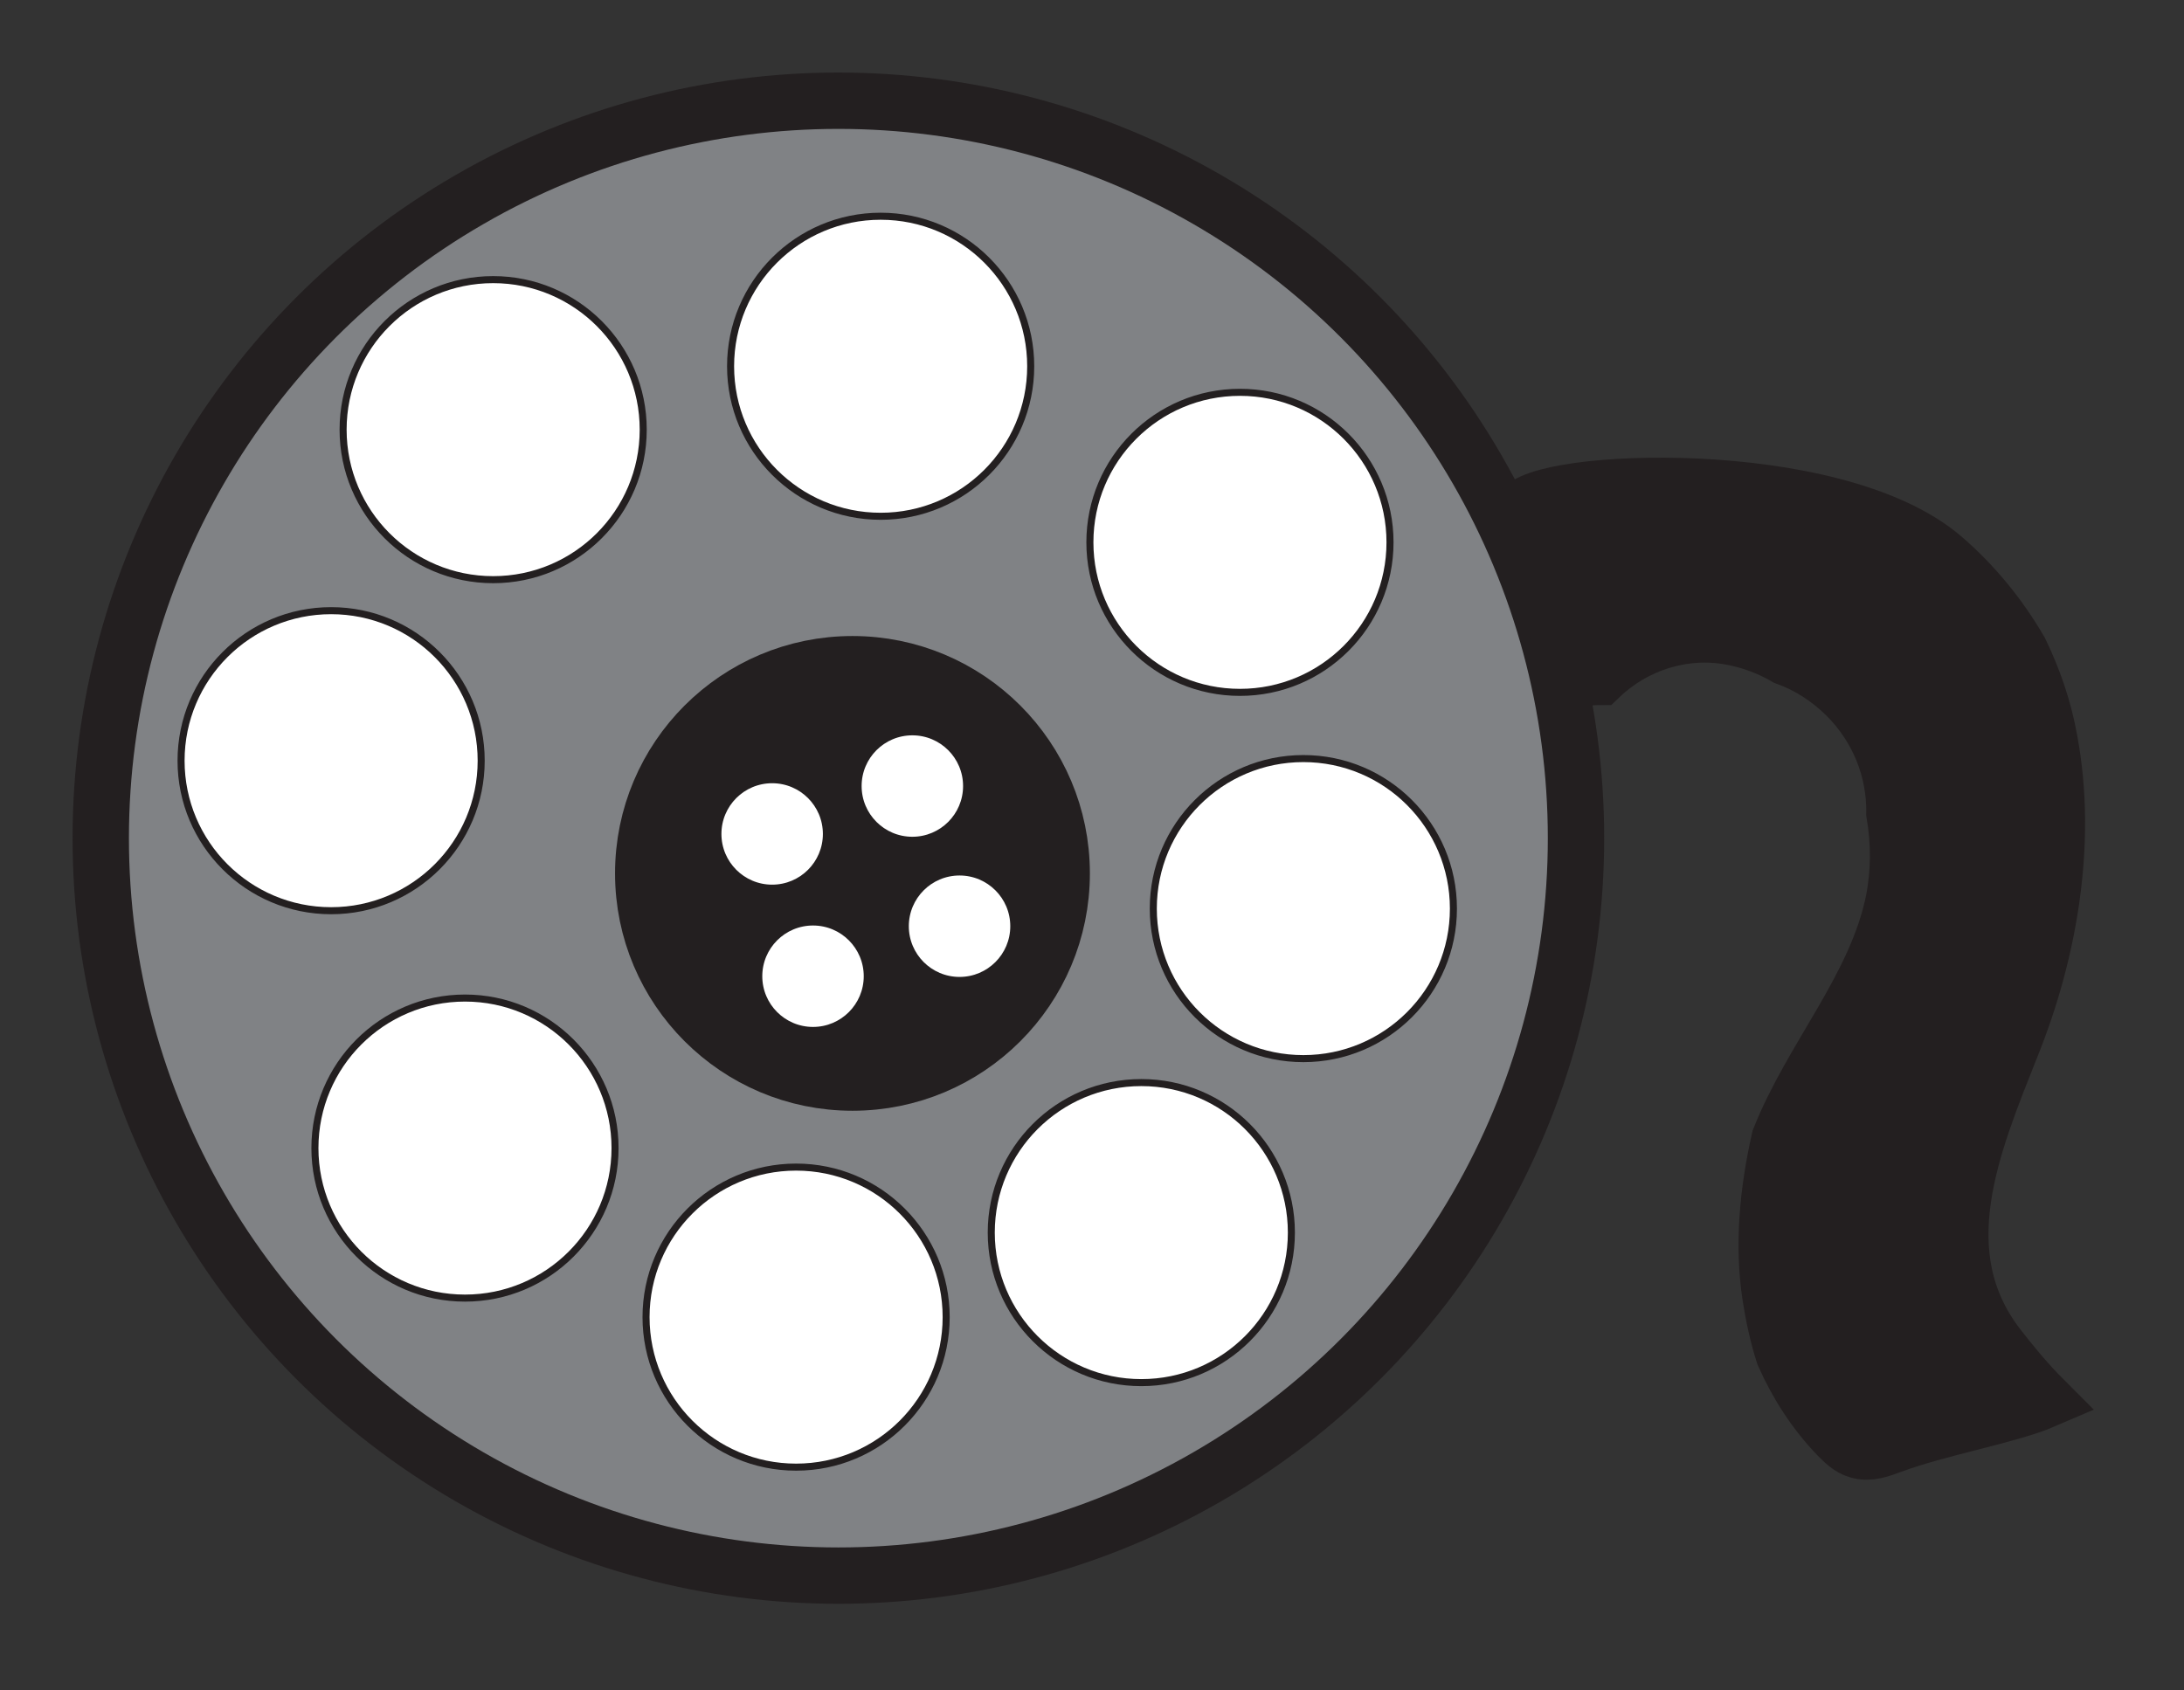 <?xml version="1.0" encoding="utf-8"?>
<!-- Generator: Adobe Illustrator 19.1.0, SVG Export Plug-In . SVG Version: 6.00 Build 0)  -->
<svg version="1.1" xmlns="http://www.w3.org/2000/svg" xmlns:xlink="http://www.w3.org/1999/xlink" x="0px" y="0px"
	 viewBox="0 0 310 240" enable-background="new 0 0 310 240" xml:space="preserve">
<rect x="0" y="0" width="310" height="240" fill="#333333" stroke="none"/>
<g id="Layer_1">
	<g>
		<circle fill="#808285" stroke="#231F20" stroke-width="8" stroke-miterlimit="10" cx="119" cy="119" r="104.7"/>
		<circle fill="#231F20" stroke="#231F20" stroke-width="10" stroke-miterlimit="10" cx="121" cy="124" r="28.7"/>
		<circle fill="#FFFFFF" stroke="#231F20" stroke-miterlimit="10" cx="125" cy="52" r="21.3"/>
		<circle fill="#FFFFFF" stroke="#231F20" stroke-miterlimit="10" cx="176" cy="77" r="21.3"/>
		<circle fill="#FFFFFF" stroke="#231F20" stroke-miterlimit="10" cx="185" cy="129" r="21.3"/>
		<circle fill="#FFFFFF" stroke="#231F20" stroke-miterlimit="10" cx="113" cy="187" r="21.3"/>
		<circle fill="#FFFFFF" stroke="#231F20" stroke-miterlimit="10" cx="162" cy="175" r="21.3"/>
		<circle fill="#FFFFFF" stroke="#231F20" stroke-miterlimit="10" cx="66" cy="163" r="21.3"/>
		<circle fill="#FFFFFF" stroke="#231F20" stroke-miterlimit="10" cx="109.6" cy="118.4" r="7.7"/>
		<circle fill="#FFFFFF" stroke="#231F20" stroke-miterlimit="10" cx="129.5" cy="111.6" r="7.7"/>
		<circle fill="#FFFFFF" stroke="#231F20" stroke-miterlimit="10" cx="136.2" cy="131.5" r="7.7"/>
		<circle fill="#FFFFFF" stroke="#231F20" stroke-miterlimit="10" cx="115.4" cy="138.6" r="7.7"/>
		<circle fill="#FFFFFF" stroke="#231F20" stroke-miterlimit="10" cx="47" cy="108" r="21.3"/>
		<circle fill="#FFFFFF" stroke="#231F20" stroke-miterlimit="10" cx="70" cy="61" r="21.3"/>
		<g>
			<g>
				<path fill="#231F20" d="M144.5,113.8c0.1,1.4,0.7,2.5,1.6,3.6c0.3,0.4,0.7,0.7,1,1.1c0.3,0.3,0-0.1,0.1,0.1
					c0.4,0.5,0.6,0.8,1.1,1.1c1.2,0.8,2.7,0.2,3.4-0.9c0.5-0.7,0.5-1.6,0.3-2.4c-0.1-0.3-0.2-0.6-0.4-0.9c-0.3-0.6,0,0,0,0.4
					c-1.4,0.6-2.8,1.2-4.3,1.8c0.2,0.2,0.3,0.3,0.5,0.4c0-0.1-0.1-0.1-0.1-0.2c0,0.1,0.1,0.2,0.2,0.3c0.6,0.7,1.2,1.2,2.2,1.2
					c0.9,0,1.7-0.5,2.2-1.2c0.8-1.3,0.8-4.1-0.4-5.2c-1.1-1-3.2-1-3.9,0.5c-0.4,0.7-0.5,1.4-0.3,2.2c0,0,0.6,1.1,0.5,1.1
					c0,0-0.2-0.5-0.1-0.1c0.1,0.3,0.2,0.6,0.4,0.9c0.3,0.5,0.7,1,1.3,1.3c1.1,0.6,2.1,0.3,3-0.4c1.2-0.9,1-2.9,0.3-4
					c-0.7-1.1-2.2-1.6-3.4-0.9c-1.1,0.7-1.6,2.3-0.9,3.4c0,0.1,0.1,0.1,0.1,0.2c-0.2-0.4-0.3-0.8-0.1-1.2c0.2-0.4,0.4-0.7,0.6-1.1
					c0,0-0.1,0-0.1,0.1c1-0.1,2-0.3,3-0.4c0.2,0.1,0.7,0.6,0.7,0.8c0-0.2-0.2-0.5-0.3-0.6c-0.1-0.2-0.1-0.3-0.2-0.5
					c-0.2-0.4,0.1-0.3,0.1,0.6c-0.1,0.4-0.2,0.8-0.3,1.3c0,0,0-0.1,0.1-0.1c-1.3,0.2-2.6,0.3-3.9,0.5c-0.4-0.9-0.6-1.2-0.5-0.8
					c0,0.2,0,0.1,0-0.3c0,0,0,0.5,0,0.5c0,0.2-0.1,0.7,0,0c-0.1,0.3-0.2,0.4,0.1-0.2c1.4,0,2.9,0,4.3,0c-0.4-0.6-0.8-1.1-1.3-1.6
					c-0.7-0.7-1.8-0.9-2.7-0.5c-0.8,0.3-1.7,1.3-1.5,2.3c0.1,0.7,0.2,1,0.5,1.7c0,0.1,0.1,0.2,0.2,0.3c0.1,0.2,0.1,0.2,0,0
					c-0.2-0.5-0.2-1,0.2-1.6c1.1-0.3,2.3-0.6,3.4-0.9c-0.1,0-0.1-0.1-0.2-0.1c0.3,0.3,0.6,0.6,0.9,0.9c-0.5-0.7-1-1.2-1.6-1.8
					c0,0-0.3-0.4-0.2-0.2c0.1,0.2-0.1-0.2-0.2-0.3c-0.1-0.1-0.1-0.3-0.2-0.4c-0.1-0.1-0.1-0.1,0,0c0.1,0.1,0.1,0.2,0,0.3
					c-0.1-1.3-1.1-2.6-2.5-2.5C145.8,111.3,144.4,112.4,144.5,113.8L144.5,113.8z"/>
			</g>
		</g>
		<path fill="#020000" stroke="#231F20" stroke-miterlimit="10" d="M214,166"/>
		<path fill="#231F20" stroke="#231F20" stroke-width="8" stroke-miterlimit="10" d="M283.7,191.3c-10.4-13.3-3.7-28.9,1.8-42.8
			c5.4-13.4,8.1-29,5.4-43.4c-0.8-4.5-2.3-8.8-4.2-12.7c-2.9-5-6.6-9.5-10.9-13.2c-15.5-13.3-57.6-11.4-59.9-6.7l6.9,22.8
			c0.6,0.3,1.3,0.4,1.9,0.9c0.8,0,1.5-0.1,2.4-0.1c4.9-4.7,11.8-6.9,18.5-5.7c2.8,0.5,5.5,1.5,7.9,2.9c3.1,1.1,6.1,3,8.6,5.5
			c4.5,4.5,6.9,10.5,6.8,16.7c0.7,4.1,0.7,8.3-0.1,12.4c-2.5,12.3-11.6,22.2-16.2,33.8c-1.7,7.5-2.4,15.1-1.3,22.3
			c0.4,2.6,1,5.5,1.9,8.3c1.9,4.3,4.5,8.3,7.7,11.6c0.8,0.8,1.7,1.7,2.8,2c1.6,0.5,3.2-0.1,4.8-0.7c6.7-2.5,16.6-4.2,21.7-6.4
			C287.4,196,285.1,193.1,283.7,191.3z"/>
	</g>
</g>
<g id="Layer_2">
</g>
</svg>
